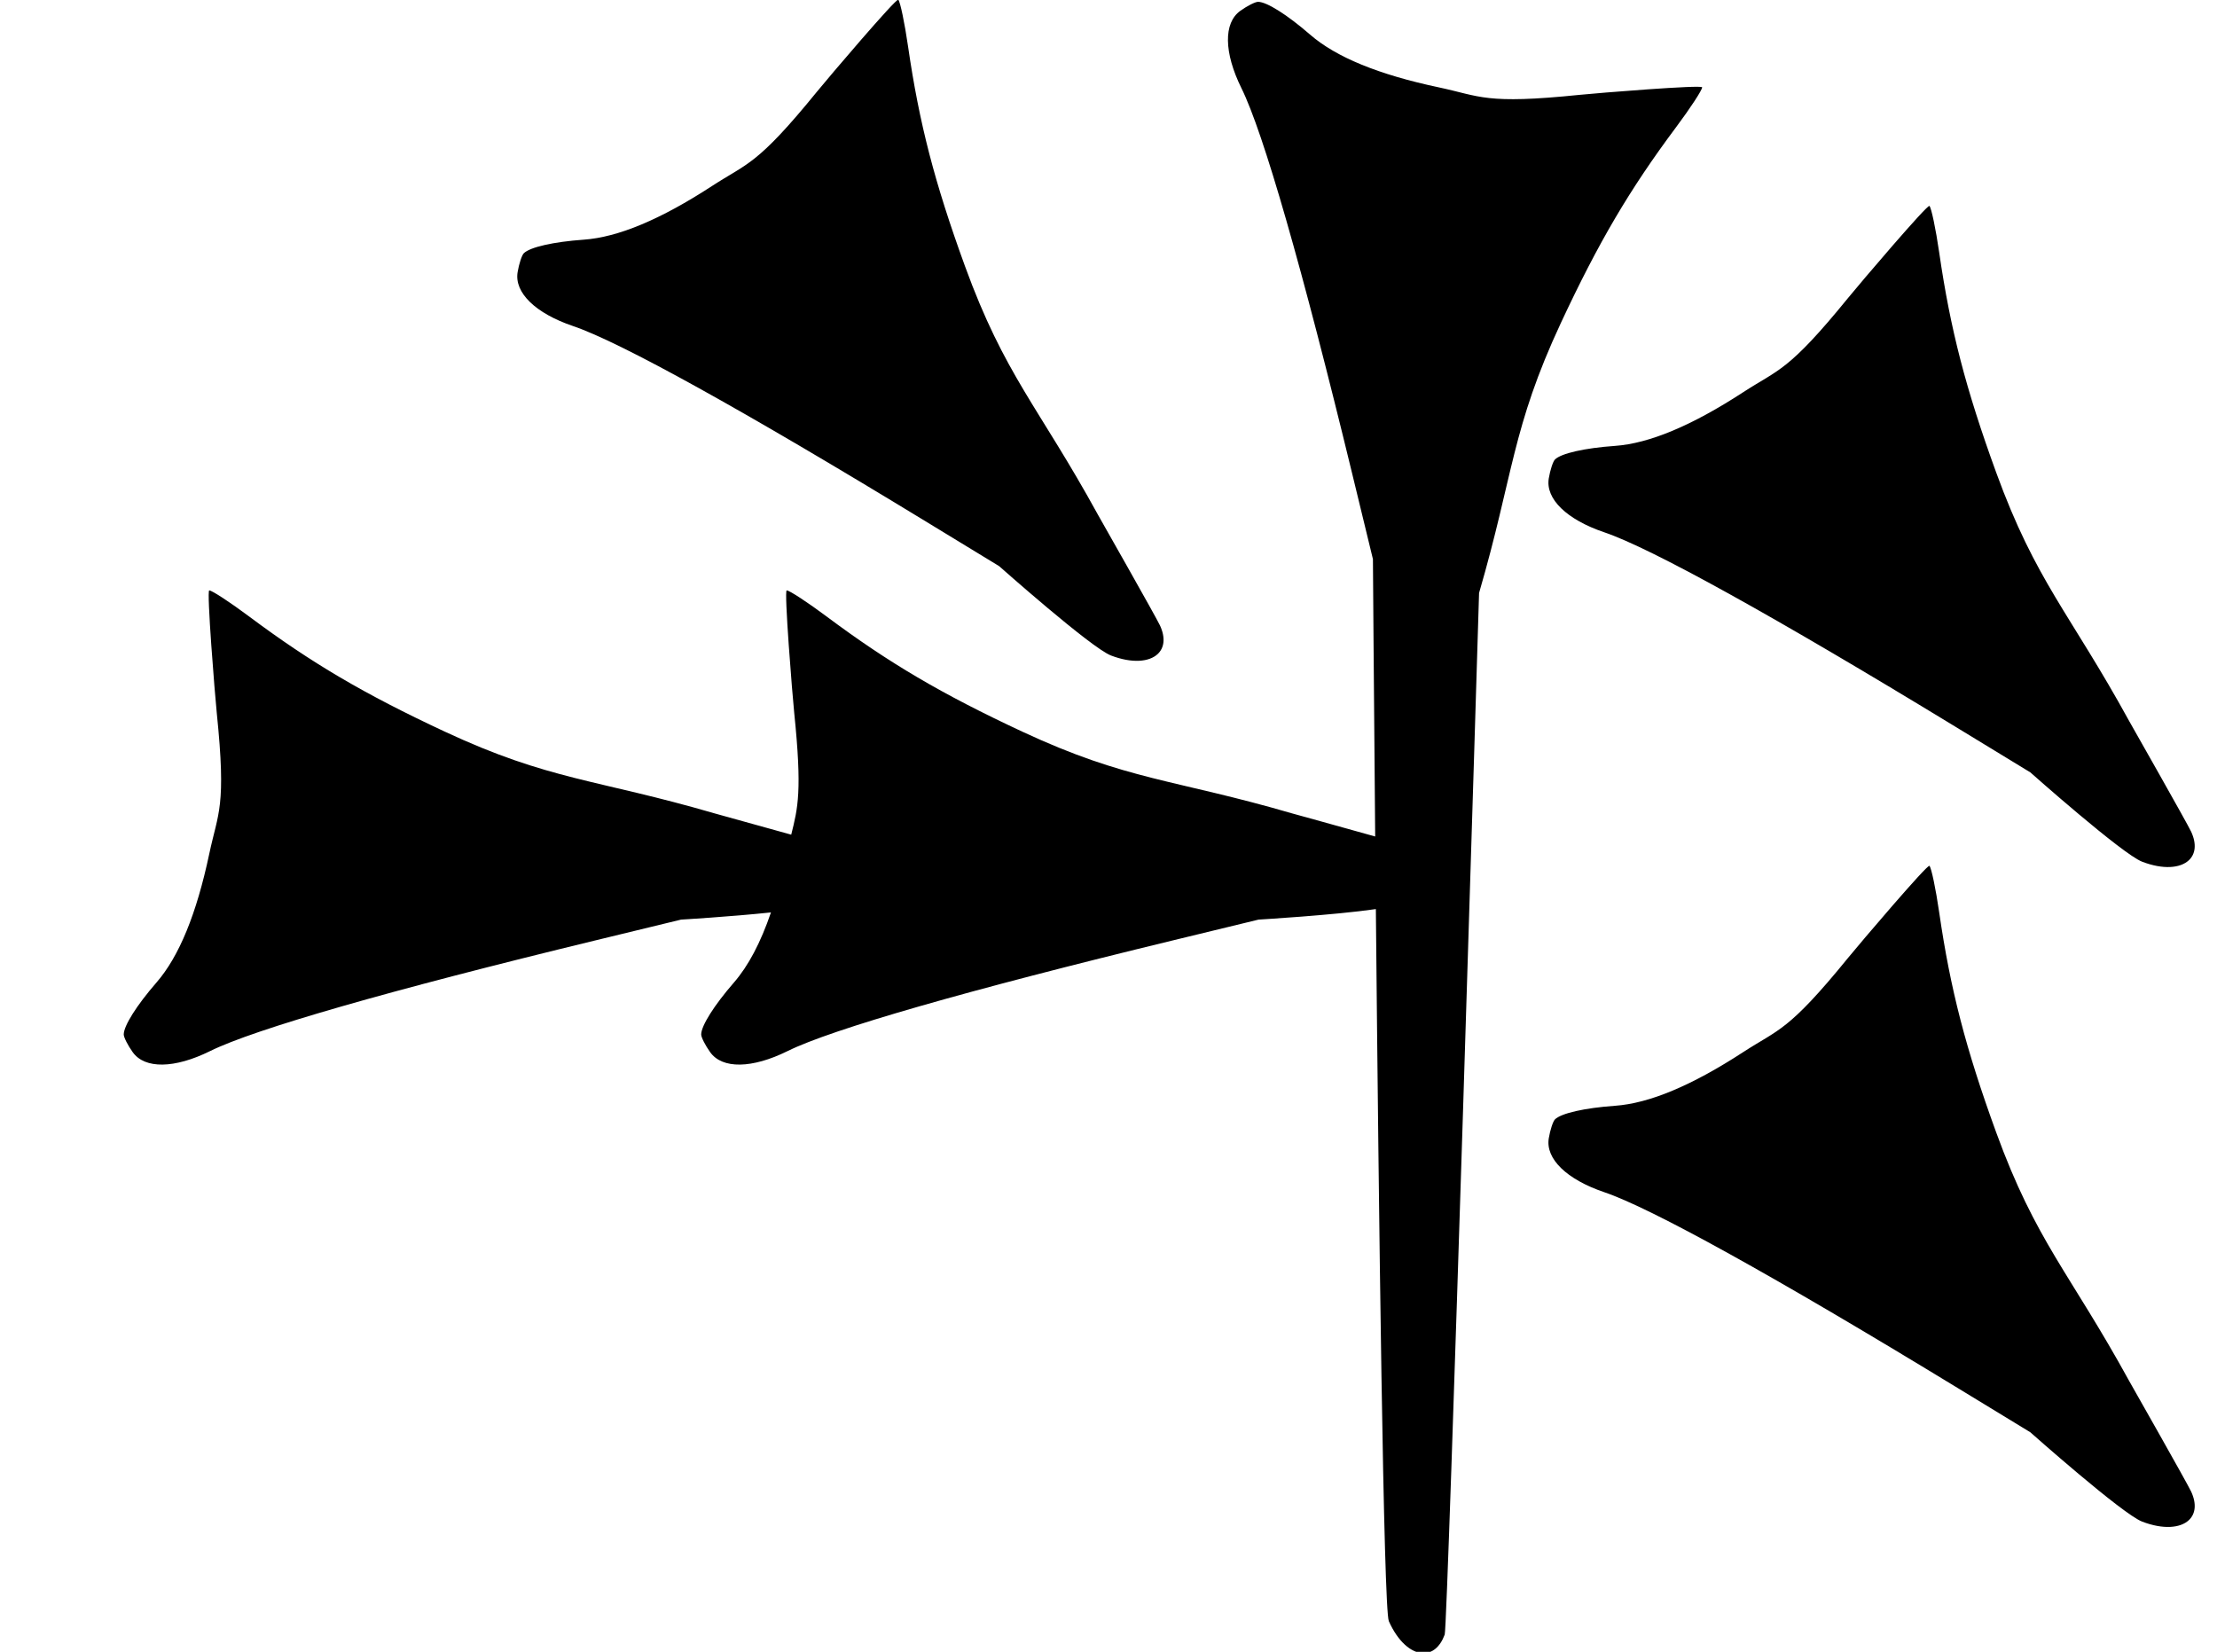 <?xml version="1.0" standalone="no"?>
<!DOCTYPE svg PUBLIC "-//W3C//DTD SVG 1.1//EN" "http://www.w3.org/Graphics/SVG/1.1/DTD/svg11.dtd" >
<svg xmlns="http://www.w3.org/2000/svg" xmlns:xlink="http://www.w3.org/1999/xlink" version="1.1" viewBox="0 0 1075 801">
   <path fill="currentColor"
d="M484.461 274.523l-36.305 -22.124c-88.026 -53.641 -147.49 -86.567 -170.255 -94.272c-18.238 -6.174 -28.569 -16.211 -26.916 -26.148c0.671 -4.033 2.031 -8.195 2.993 -9.157c2.97 -2.97 14.421 -5.568 29.068 -6.598
c16.654 -1.171 37.248 -9.786 62.178 -26.011c17.312 -11.268 21.724 -9.889 50.914 -45.762c5.627 -6.915 38.485 -45.523 39.424 -44.585c0.936 0.935 3.07 11.135 4.745 22.668c5.409 37.252 12.852 65.986 27.58 106.484
c19.263 52.964 35.731 68.167 64.569 120.72c0 0 28.211 49.671 30.007 53.569c2.781 6.035 2.06 10.864 -1.108 13.84c-4.147 3.896 -12.487 4.618 -22.65 0.717c-9.637 -3.699 -54.244 -43.341 -54.244 -43.341zM984.461 694.523
l-36.305 -22.124c-88.026 -53.641 -147.49 -86.567 -170.255 -94.272c-18.238 -6.174 -28.569 -16.211 -26.916 -26.148c0.671 -4.033 2.031 -8.195 2.993 -9.157c2.97 -2.97 14.421 -5.568 29.068 -6.598
c16.654 -1.171 37.248 -9.786 62.178 -26.011c17.312 -11.268 21.724 -9.889 50.914 -45.762c5.627 -6.915 38.485 -45.523 39.424 -44.585c0.936 0.935 3.07 11.135 4.745 22.668c5.409 37.252 12.852 65.986 27.58 106.484
c19.263 52.964 35.731 68.167 64.569 120.72c0 0 28.211 49.671 30.007 53.569c2.781 6.035 2.06 10.864 -1.108 13.84c-4.147 3.896 -12.487 4.618 -22.65 0.717c-9.637 -3.699 -54.244 -43.341 -54.244 -43.341zM984.461 374.523
l-36.305 -22.124c-88.026 -53.641 -147.49 -86.567 -170.255 -94.272c-18.238 -6.174 -28.569 -16.211 -26.916 -26.148c0.671 -4.033 2.031 -8.195 2.993 -9.157c2.97 -2.97 14.421 -5.568 29.068 -6.598
c16.654 -1.171 37.248 -9.786 62.178 -26.011c17.312 -11.268 21.724 -9.889 50.914 -45.762c5.627 -6.915 38.485 -45.523 39.424 -44.585c0.936 0.935 3.07 11.135 4.745 22.668c5.409 37.252 12.852 65.986 27.58 106.484
c19.263 52.964 35.731 68.167 64.569 120.72c0 0 28.211 49.671 30.007 53.569c2.781 6.035 2.06 10.864 -1.108 13.84c-4.147 3.896 -12.487 4.618 -22.65 0.717c-9.637 -3.699 -54.244 -43.341 -54.244 -43.341zM610.245 445.941
l-41.315 10.027c-100.174 24.314 -165.504 43.079 -187.049 53.727c-17.262 8.531 -31.664 8.739 -37.523 0.543c-2.377 -3.326 -4.358 -7.231 -4.358 -8.592c0 -4.199 6.26 -14.135 15.89 -25.22
c6.972 -8.025 12.938 -19.315 17.941 -33.971c-19.873 2.087 -43.586 3.484 -43.586 3.484l-41.315 10.027c-100.174 24.314 -165.504 43.079 -187.049 53.727c-17.262 8.531 -31.664 8.739 -37.523 0.543
c-2.377 -3.326 -4.358 -7.231 -4.358 -8.592c0 -4.199 6.26 -14.135 15.89 -25.22c10.948 -12.604 19.418 -33.258 25.573 -62.358c4.274 -20.209 8.369 -22.354 3.644 -68.36c-0.911 -8.868 -4.977 -59.403 -3.649 -59.403
c1.322 0 10.045 5.703 19.384 12.674c30.166 22.517 55.747 37.572 94.798 55.794c51.072 23.83 73.468 22.936 131.02 39.704c0 0 20.174 5.559 36.994 10.277c3.252 -13.002 5.35 -21.122 1.454 -59.046
c-0.911 -8.868 -4.977 -59.403 -3.649 -59.403c1.322 0 10.045 5.703 19.384 12.674c30.166 22.517 55.747 37.572 94.798 55.794c51.072 23.83 73.468 22.936 131.02 39.704c0 0 22.815 6.287 40.149 11.164
c-0.693 -76.791 -1.094 -134.503 -1.094 -134.503l-10.027 -41.315c-24.314 -100.174 -43.079 -165.504 -53.727 -187.049c-8.531 -17.262 -8.739 -31.664 -0.543 -37.523c3.326 -2.377 7.231 -4.358 8.592 -4.358
c4.199 0 14.135 6.26 25.22 15.89c12.604 10.948 33.258 19.418 62.358 25.573c20.209 4.274 22.354 8.369 68.36 3.644c8.868 -0.911 59.403 -4.977 59.403 -3.649c0 1.322 -5.703 10.045 -12.674 19.384
c-22.517 30.166 -37.572 55.747 -55.794 94.798c-23.83 51.072 -22.936 73.468 -39.704 131.02c0 0 -15.175 501.07 -16.661 505.098c-2.301 6.233 -6.226 9.138 -10.57 9.002c-5.688 -0.178 -12.095 -5.564 -16.523 -15.51
c-2.57 -5.772 -4.883 -197.473 -6.29 -345.301c-20.381 2.948 -56.889 5.101 -56.889 5.101z" />
</svg>
